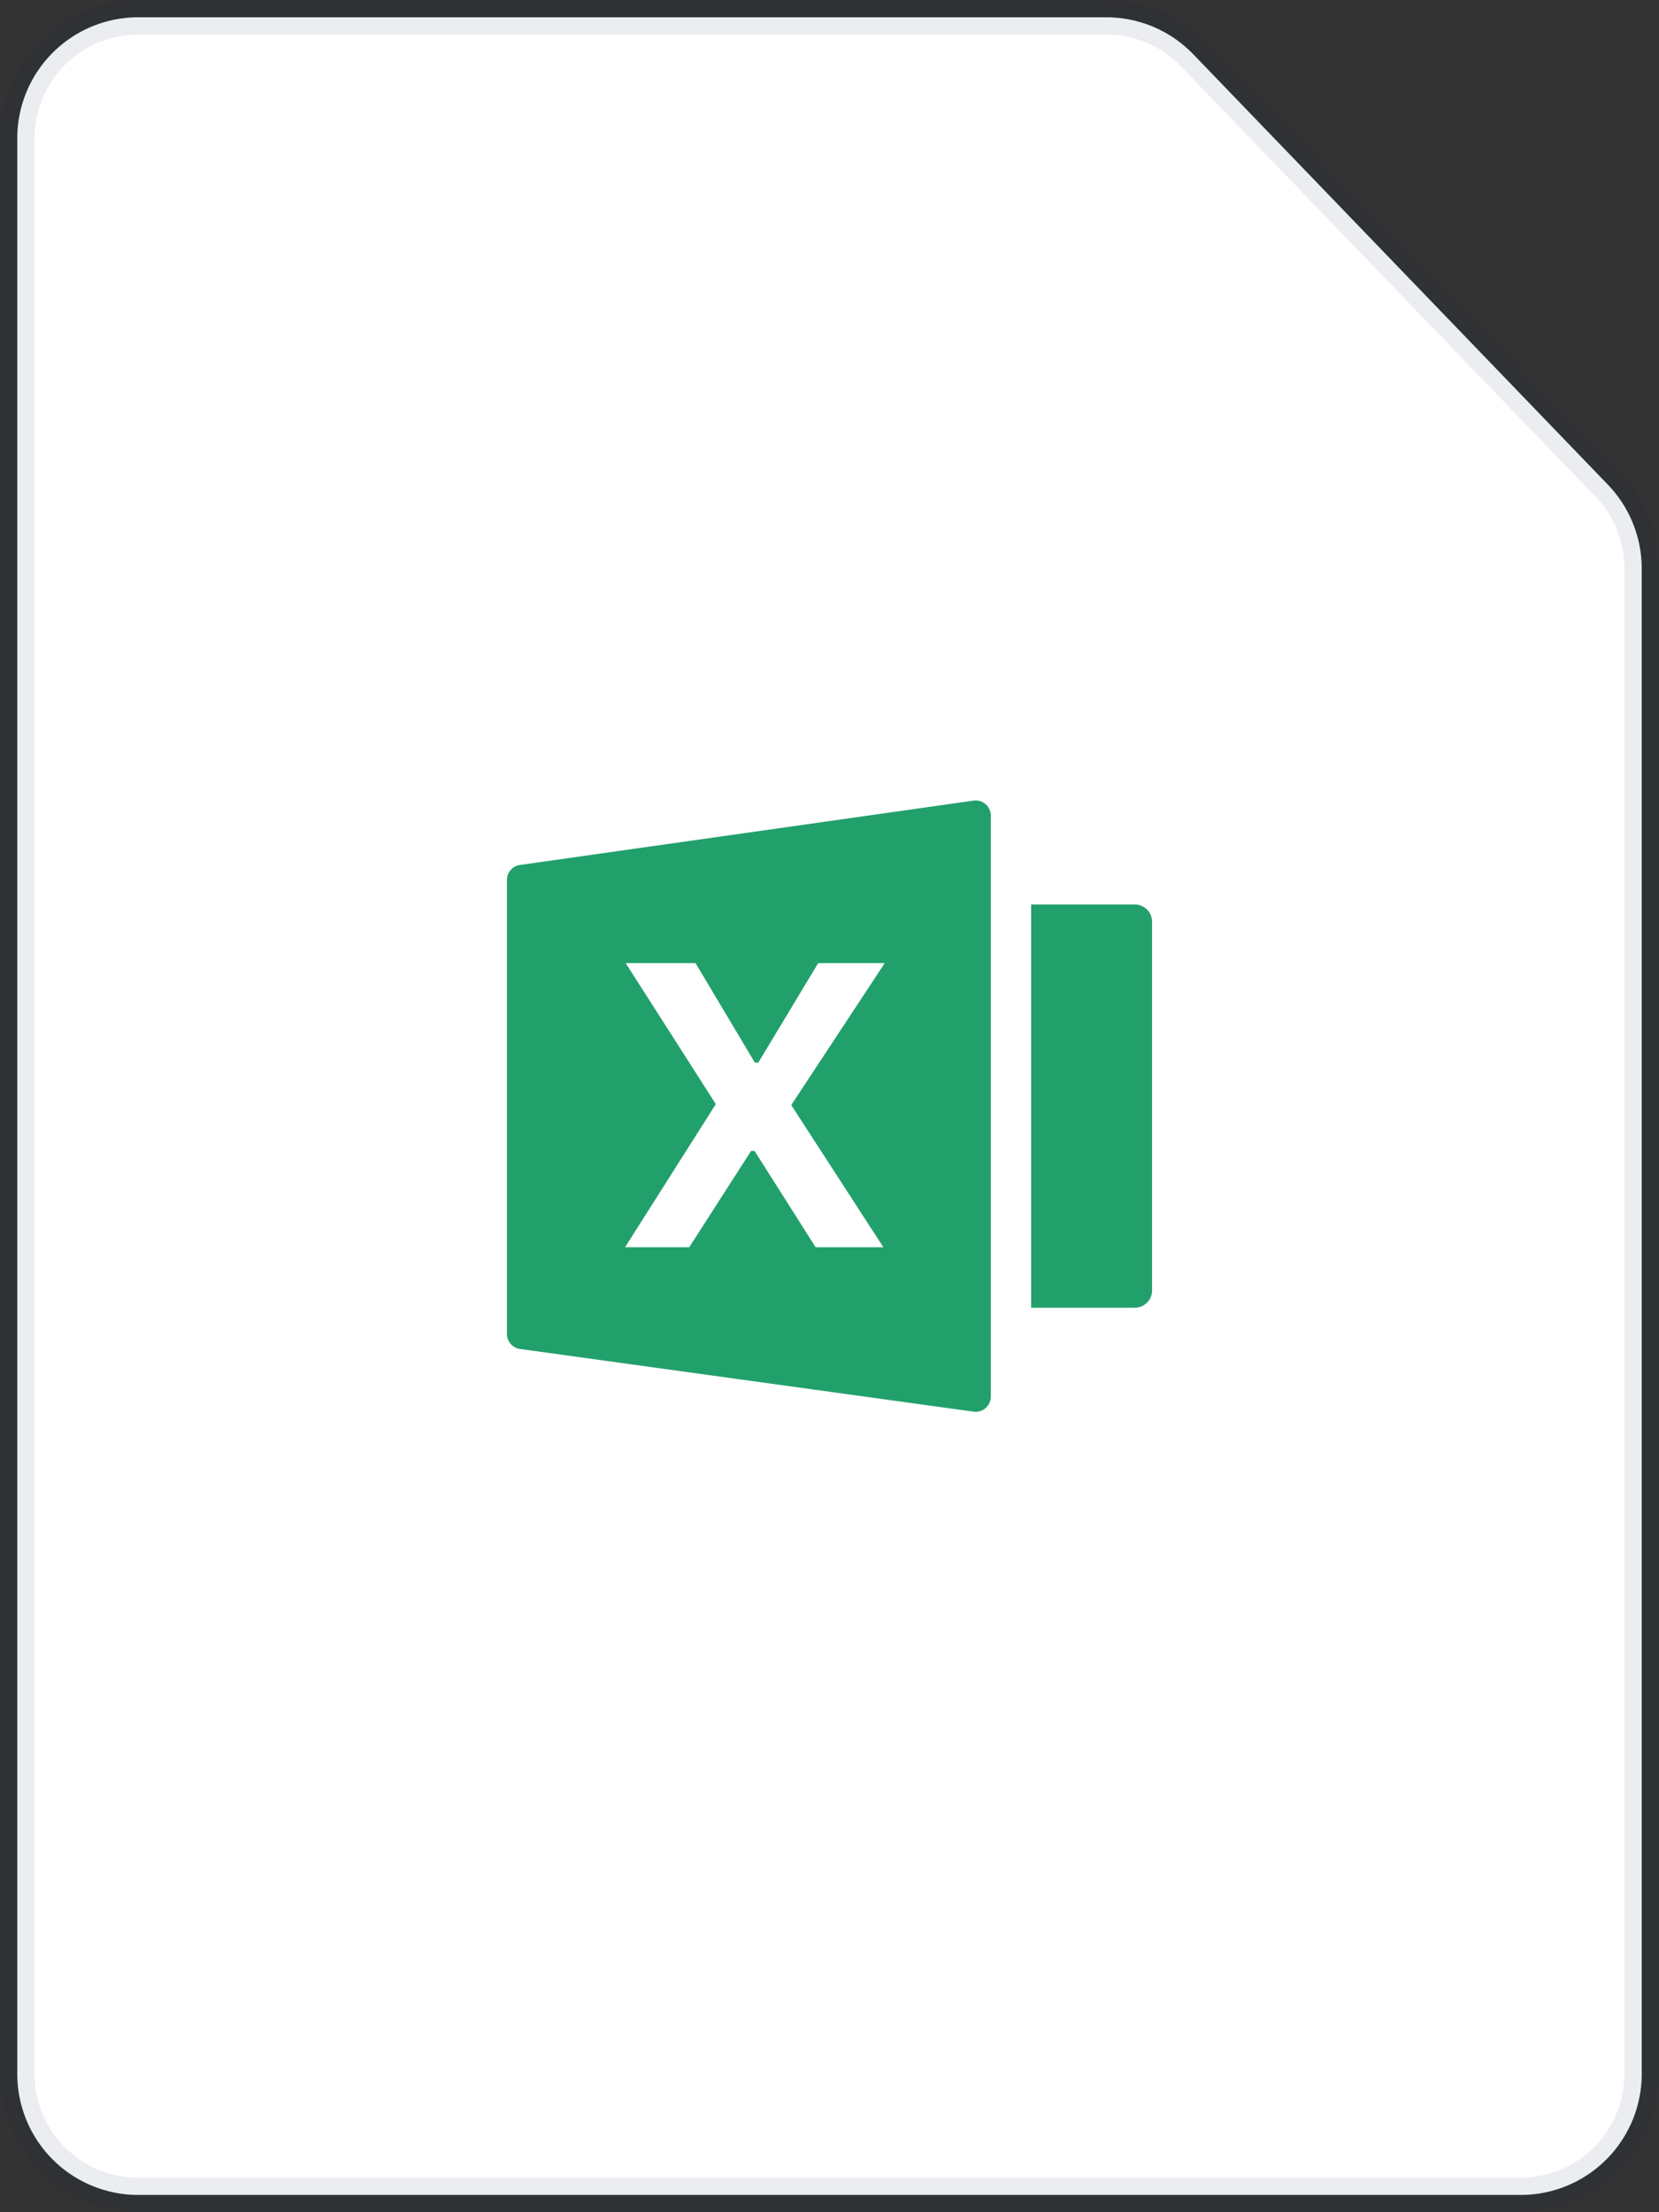 <svg width="48" height="64" viewBox="0 0 48 64"><rect x="0" y="0" width="48" height="64" fill="#333333" stroke="none"/><g fill-rule="evenodd"><path fill="#fff" stroke="#091e42" stroke-opacity=".08" d="M4 .5h28.007a3.5 3.5 0 0 1 2.52 1.072l11.994 12.45a3.5 3.5 0 0 1 .979 2.429V60a3.5 3.5 0 0 1-3.5 3.5H4A3.5 3.5 0 0 1 .5 60V4A3.5 3.5 0 0 1 4 .5Z"/><path fill="#22a06b" d="m15.043 25.024 13.125-1.862a.438.438 0 0 1 .499.433v16.812a.438.438 0 0 1-.498.433l-13.125-1.814a.44.44 0 0 1-.377-.433V25.457c0-.217.16-.402.376-.433m14.79 1.143h3a.5.5 0 0 1 .5.5v10.666a.5.5 0 0 1-.5.5h-3zm-11.748 9.916h1.857l1.788-2.785h.103l1.766 2.785h1.96l-2.666-4.113 2.705-4.107h-1.925l-1.732 2.877h-.102l-1.715-2.877h-2.022l2.609 4.079z"/></g></svg>